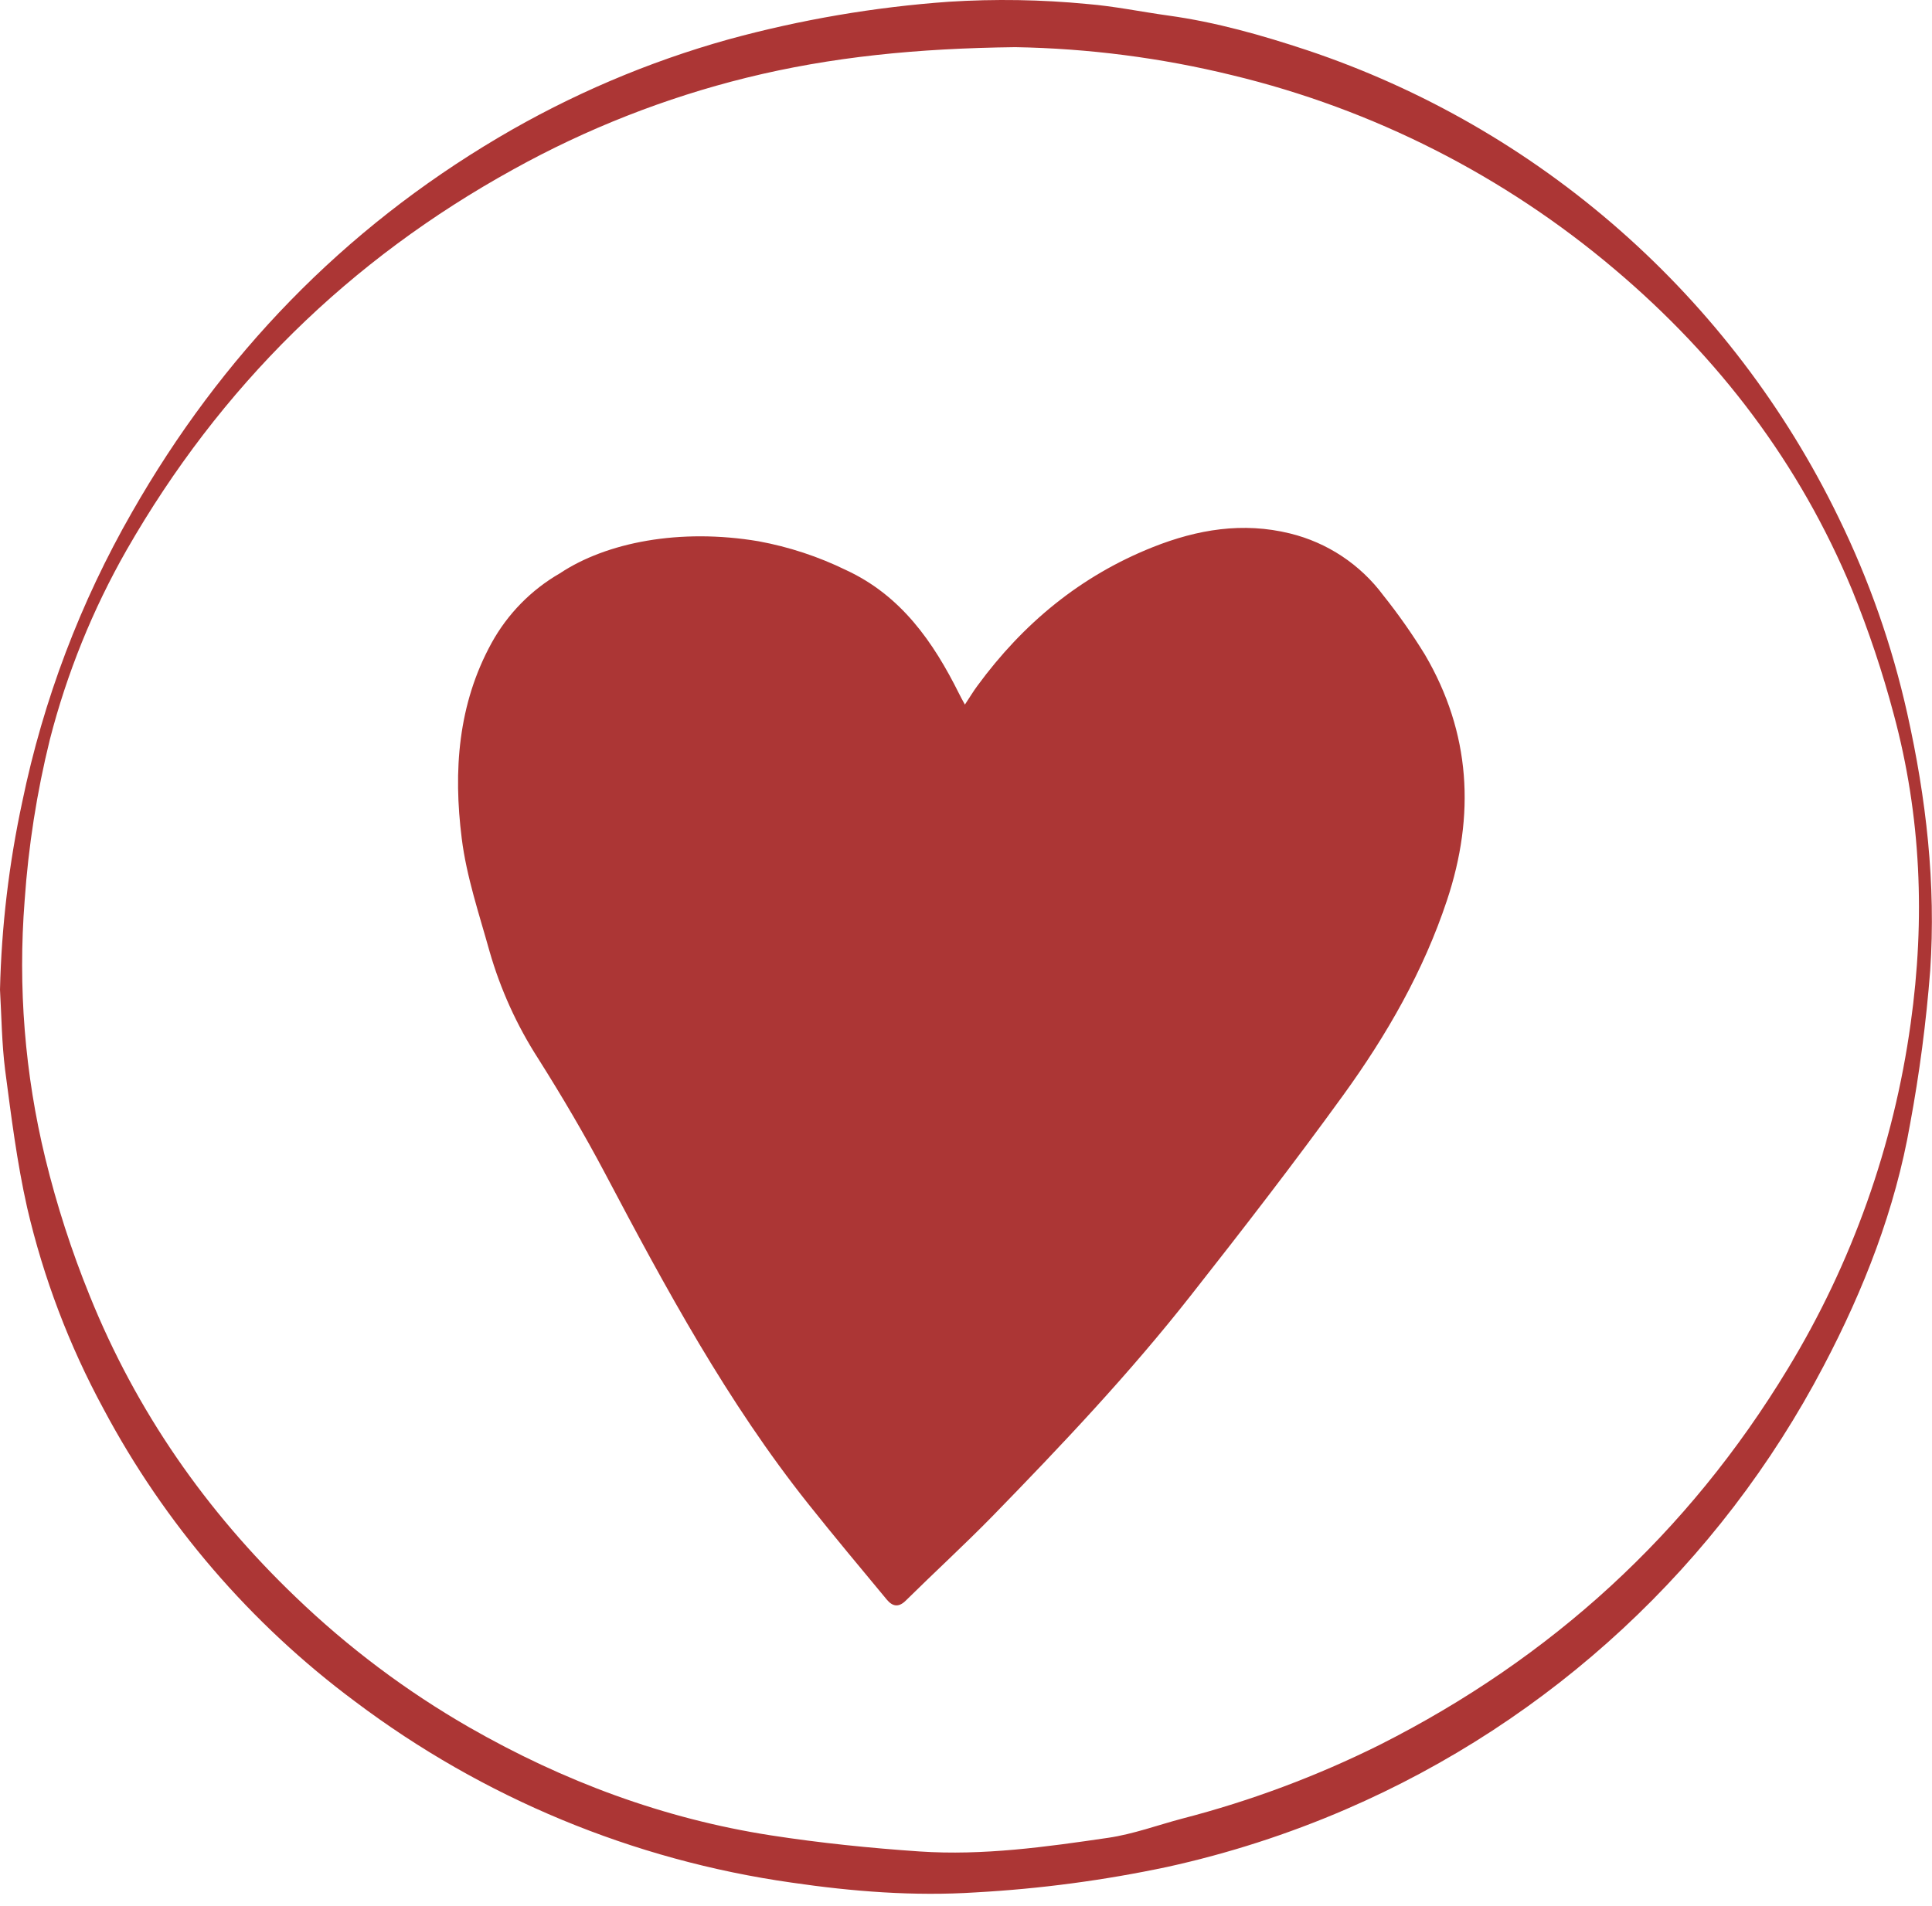 <svg width="153" height="151" viewBox="0 0 153 151" fill="none" xmlns="http://www.w3.org/2000/svg">
<path d="M0 78.391C0.119 73.38 0.711 68.391 1.768 63.491C3.433 55.437 6.366 47.7 10.456 40.569C17.537 28.154 27.164 18.186 39.464 10.902C45.179 7.518 51.311 4.901 57.705 3.117C63.409 1.556 69.251 0.558 75.148 0.138C78.797 -0.094 82.458 -0.034 86.097 0.316C88.254 0.491 90.387 0.938 92.534 1.234C96.301 1.755 99.94 2.791 103.54 3.985C112.65 7.039 121.061 11.883 128.281 18.235C135.501 24.586 141.386 32.318 145.59 40.976C148.01 45.92 149.838 51.132 151.038 56.506C152.54 63.232 153.325 70.028 152.856 76.902C152.54 80.97 152.009 85.019 151.266 89.031C150.085 95.797 147.606 102.147 144.42 108.2C136.189 123.911 122.827 136.312 106.569 143.328C102.013 145.294 97.281 146.82 92.437 147.885C87.443 148.945 82.375 149.62 77.278 149.902C72.364 150.219 67.507 149.832 62.68 149.126C50.141 147.348 38.255 142.416 28.13 134.79C19.848 128.634 13.036 120.708 8.188 111.586C5.472 106.574 3.441 101.218 2.15 95.663C1.342 92.078 0.886 88.409 0.406 84.757C0.141 82.655 0.121 80.52 0 78.391ZM80.398 3.736C72.629 3.83 65.823 4.503 59.118 6.157C52.677 7.751 46.474 10.188 40.669 13.408C27.651 20.582 17.437 30.636 10.026 43.569C7.341 48.279 5.297 53.328 3.948 58.581C2.916 62.764 2.249 67.03 1.952 71.329C1.414 78.178 1.965 85.07 3.586 91.745C4.491 95.459 5.667 99.1 7.105 102.641C10.794 111.784 16.312 119.707 23.424 126.517C27.572 130.506 32.19 133.972 37.177 136.838C44.62 141.102 52.553 144.064 61.036 145.383C64.944 145.988 68.892 146.392 72.84 146.661C77.849 146.997 82.823 146.304 87.764 145.578C89.757 145.285 91.689 144.569 93.648 144.051C99.042 142.655 104.276 140.698 109.266 138.213C122.854 131.35 133.679 121.476 141.582 108.422C146.657 100.072 149.968 90.767 151.309 81.082C152.47 72.812 152.141 64.627 149.968 56.573C149.08 53.231 147.982 49.949 146.68 46.747C142.531 36.722 136.121 28.308 127.872 21.334C119.109 13.909 108.735 8.643 97.579 5.956C91.952 4.578 86.189 3.834 80.398 3.736Z" fill="#AC3635"/>
<path d="M76.413 55.813C76.822 55.198 77.084 54.751 77.399 54.33C81.025 49.38 85.577 45.614 91.31 43.334C94.832 41.935 98.428 41.336 102.164 42.258C105.117 42.982 107.727 44.714 109.544 47.157C110.741 48.657 111.844 50.229 112.848 51.865C116.474 58.056 116.833 64.577 114.589 71.319C112.727 76.929 109.816 81.996 106.384 86.738C102.49 92.119 98.421 97.385 94.308 102.611C89.465 108.782 84.078 114.475 78.6 120.098C76.366 122.381 74.004 124.543 71.73 126.79C71.143 127.371 70.663 127.233 70.227 126.709C68.144 124.197 66.048 121.692 64.015 119.136C57.595 111.065 52.721 102.052 47.931 92.976C46.287 89.865 44.496 86.826 42.617 83.849C40.928 81.225 39.632 78.366 38.77 75.365C37.945 72.402 36.942 69.443 36.566 66.416C35.895 61.086 36.258 55.79 38.934 50.924C40.2 48.627 42.069 46.723 44.338 45.415C48.028 42.96 53.838 41.824 60.074 42.876C62.474 43.318 64.803 44.085 66.997 45.156C71.358 47.174 73.904 50.836 75.957 54.959C76.064 55.188 76.181 55.383 76.413 55.813Z" fill="#AC3635"/>
</svg>
